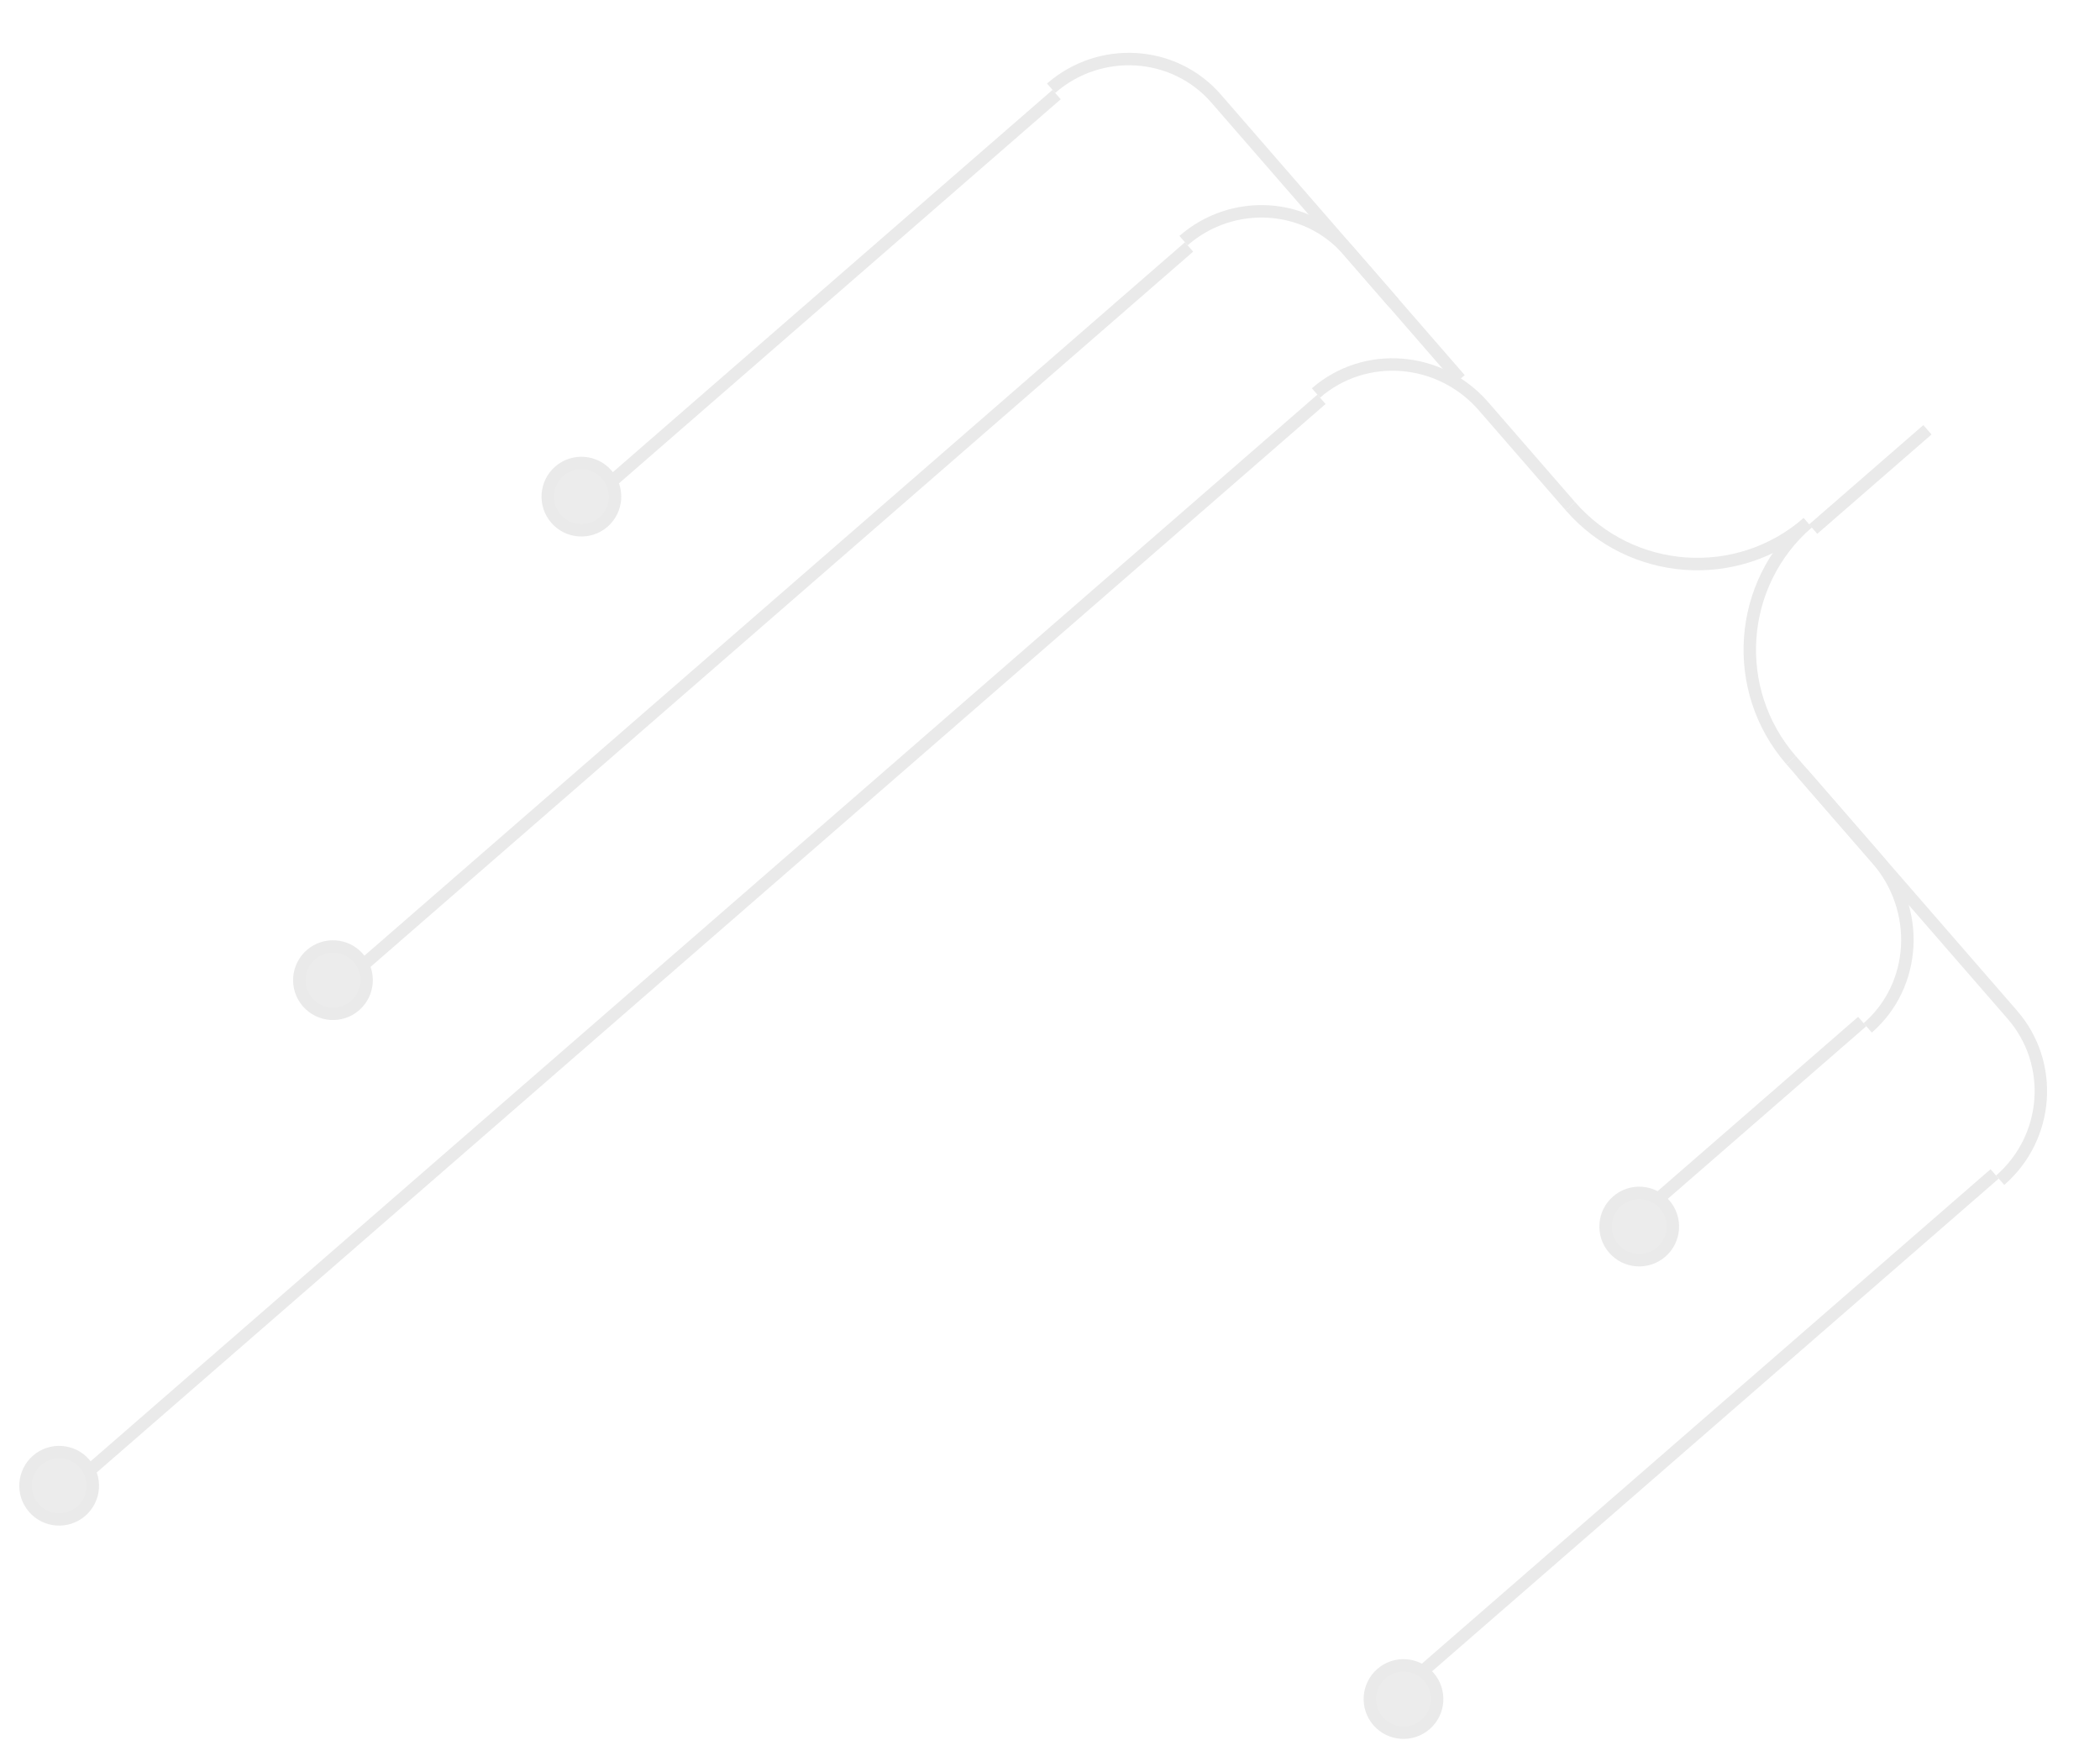 <svg width="506px" height="423px" viewBox="0 0 506 423" version="1.1" xmlns="http://www.w3.org/2000/svg" xmlns:xlink="http://www.w3.org/1999/xlink">
	<g id="Startpage" stroke="none" stroke-width="1" fill="none" fill-rule="evenodd" opacity="0.085">
		<g id="Group-6" transform="translate(2.817, 2.64)" stroke="#000000" stroke-width="3">
			<line x1="381.882" y1="267.373" x2="454.837" y2="267.373" id="Path" fill="#1D1D1B" fill-rule="nonzero" transform="translate(418.359, 267.373) rotate(139) translate(-418.359, -267.373) ">
			</line>
			<line x1="-36.446" y1="225.179" x2="364.808" y2="225.179" id="Path" fill="#1D1D1B" fill-rule="nonzero" transform="translate(164.181, 225.179) rotate(139) translate(-164.181, -225.179) ">
			</line>
			<path d="M423.796,243.121 L423.796,211.607 C423.796,195.443 436.506,182.325 452.168,182.325" id="Path" transform="translate(437.982, 212.723) rotate(139) translate(-437.982, -212.723) ">
			</path>
			<path d="M410.479,172.15 C432.875,172.15 451.01,154.015 451.01,131.62" id="Path" transform="translate(430.744, 151.885) rotate(139) translate(-430.744, -151.885) ">
			</path>
			<path d="M383.889,101.031 C406.284,101.031 424.419,119.166 424.419,141.561" id="Path" transform="translate(404.154, 121.296) rotate(139) translate(-404.154, -121.296) ">
			</path>
			<line x1="314.223" y1="341.307" x2="500.664" y2="341.307" id="Path" fill="#1D1D1B" fill-rule="nonzero" transform="translate(407.443, 341.307) rotate(139) translate(-407.443, -341.307) ">
			</line>
			<path d="M441.08,285.296 L441.08,208.065 C441.08,192.527 453.79,179.916 469.452,179.916" id="Path" transform="translate(455.266, 232.606) rotate(139) translate(-455.266, -232.606) ">
			</path>
			<path d="M330.729,75.264 L330.729,107.179 C330.729,123.121 343.44,136.06 359.101,136.06" id="Path" transform="translate(344.915, 105.662) rotate(139) translate(-344.915, -105.662) ">
			</path>
			<line x1="429.599" y1="112.859" x2="466.077" y2="112.859" id="Path" transform="translate(447.838, 112.859) rotate(139) translate(-447.838, -112.859) ">
			</line>
			<circle id="Oval" fill="#1D1D1B" fill-rule="nonzero" transform="translate(392.159, 292.834) rotate(139) translate(-392.159, -292.834) " cx="392.159" cy="292.834" r="8.106">
			</circle>
			<circle id="Oval" fill="#1D1D1B" fill-rule="nonzero" transform="translate(335.36, 406.654) rotate(139) translate(-335.36, -406.654) " cx="335.36" cy="406.654" r="8.106">
			</circle>
			<line x1="45.436" y1="145.928" x2="316.992" y2="145.928" id="Path" fill="#1D1D1B" fill-rule="nonzero" transform="translate(181.214, 145.928) rotate(139) translate(-181.214, -145.928) ">
			</line>
			<path d="M301.48,37.563 L301.48,78.623 C301.48,93.992 314.19,106.465 329.851,106.465" id="Path" transform="translate(315.666, 72.014) rotate(139) translate(-315.666, -72.014) ">
			</path>
			<line x1="123.763" y1="68.006" x2="269.674" y2="68.006" id="Path" fill="#1D1D1B" fill-rule="nonzero" transform="translate(196.718, 68.006) rotate(139) translate(-196.718, -68.006) ">
			</line>
			<path d="M277.548,-2.126 L277.548,63.122 C277.548,78.563 290.259,91.094 305.92,91.094" id="Path" transform="translate(291.734, 44.484) rotate(139) translate(-291.734, -44.484) ">
			</path>
			<circle id="Oval" fill="#1D1D1B" fill-rule="nonzero" transform="translate(77.412, 233.477) rotate(139) translate(-77.412, -233.477) " cx="77.412" cy="233.477" r="8.106">
			</circle>
			<circle id="Oval" fill="#1D1D1B" fill-rule="nonzero" transform="translate(137.27, 116.998) rotate(139) translate(-137.27, -116.998) " cx="137.27" cy="116.998" r="8.106">
			</circle>
			<circle id="Oval" fill="#1D1D1B" fill-rule="nonzero" transform="translate(11.436, 355.273) rotate(139) translate(-11.436, -355.273) " cx="11.436" cy="355.273" r="8.106">
			</circle>
		</g>
	</g>
</svg>
